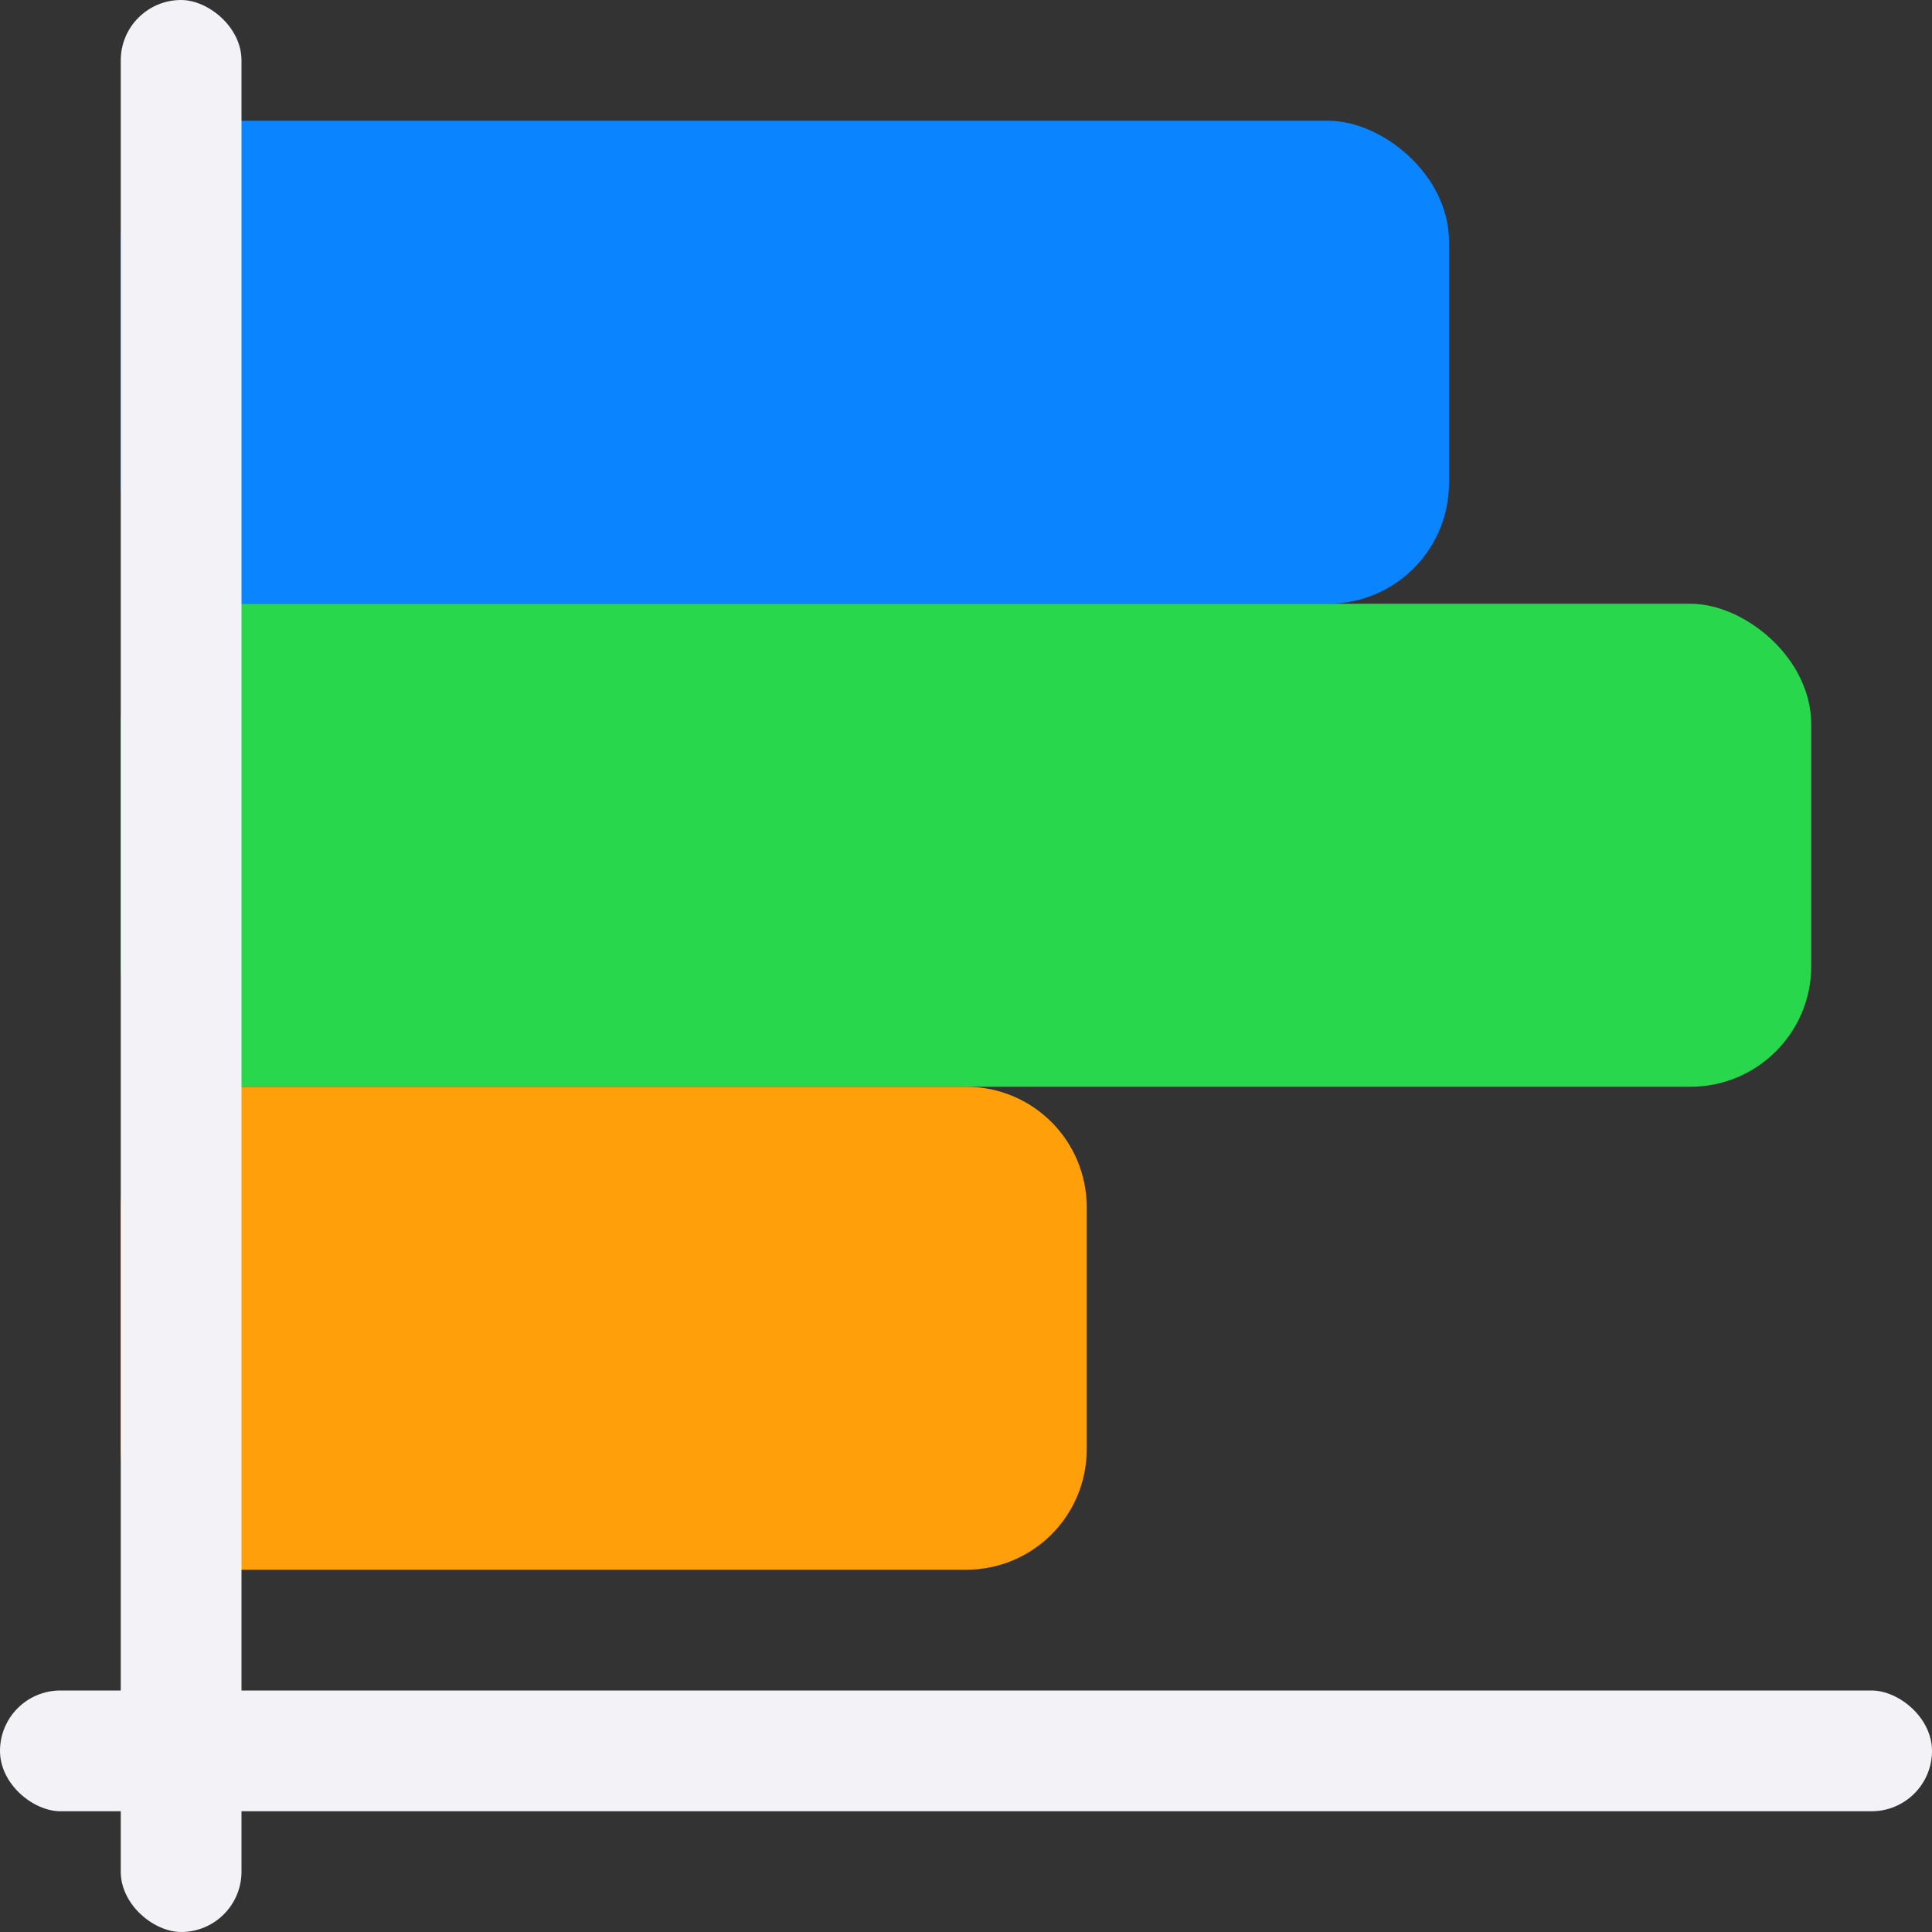 <svg viewBox="0 0 16 16" xmlns="http://www.w3.org/2000/svg"><rect x="0" y="0" width="16" height="16" fill="#333333" stroke="none"/><rect fill="#0a84ff" height="11" ry="1" transform="matrix(0 -1 -1 0 0 0)" width="4" x="-5" y="-12"/><path d="m9 12c0 .554-.446 1-1 1h-6c-.554 0-1-.446-1-1v-2c0-.554.446-1 1-1h6c.554 0 1 .446 1 1z" fill="#ff9f0a"/><g transform="matrix(0 -1 -1 0 0 0)"><rect fill="#28d74b" height="14" ry="1" width="4" x="-9" y="-15"/><g fill="#f2f2f7"><rect height="16" ry=".5" width="1" x="-15" y="-16"/><rect height="1" ry=".5" width="16" x="-16" y="-2"/></g></g></svg>